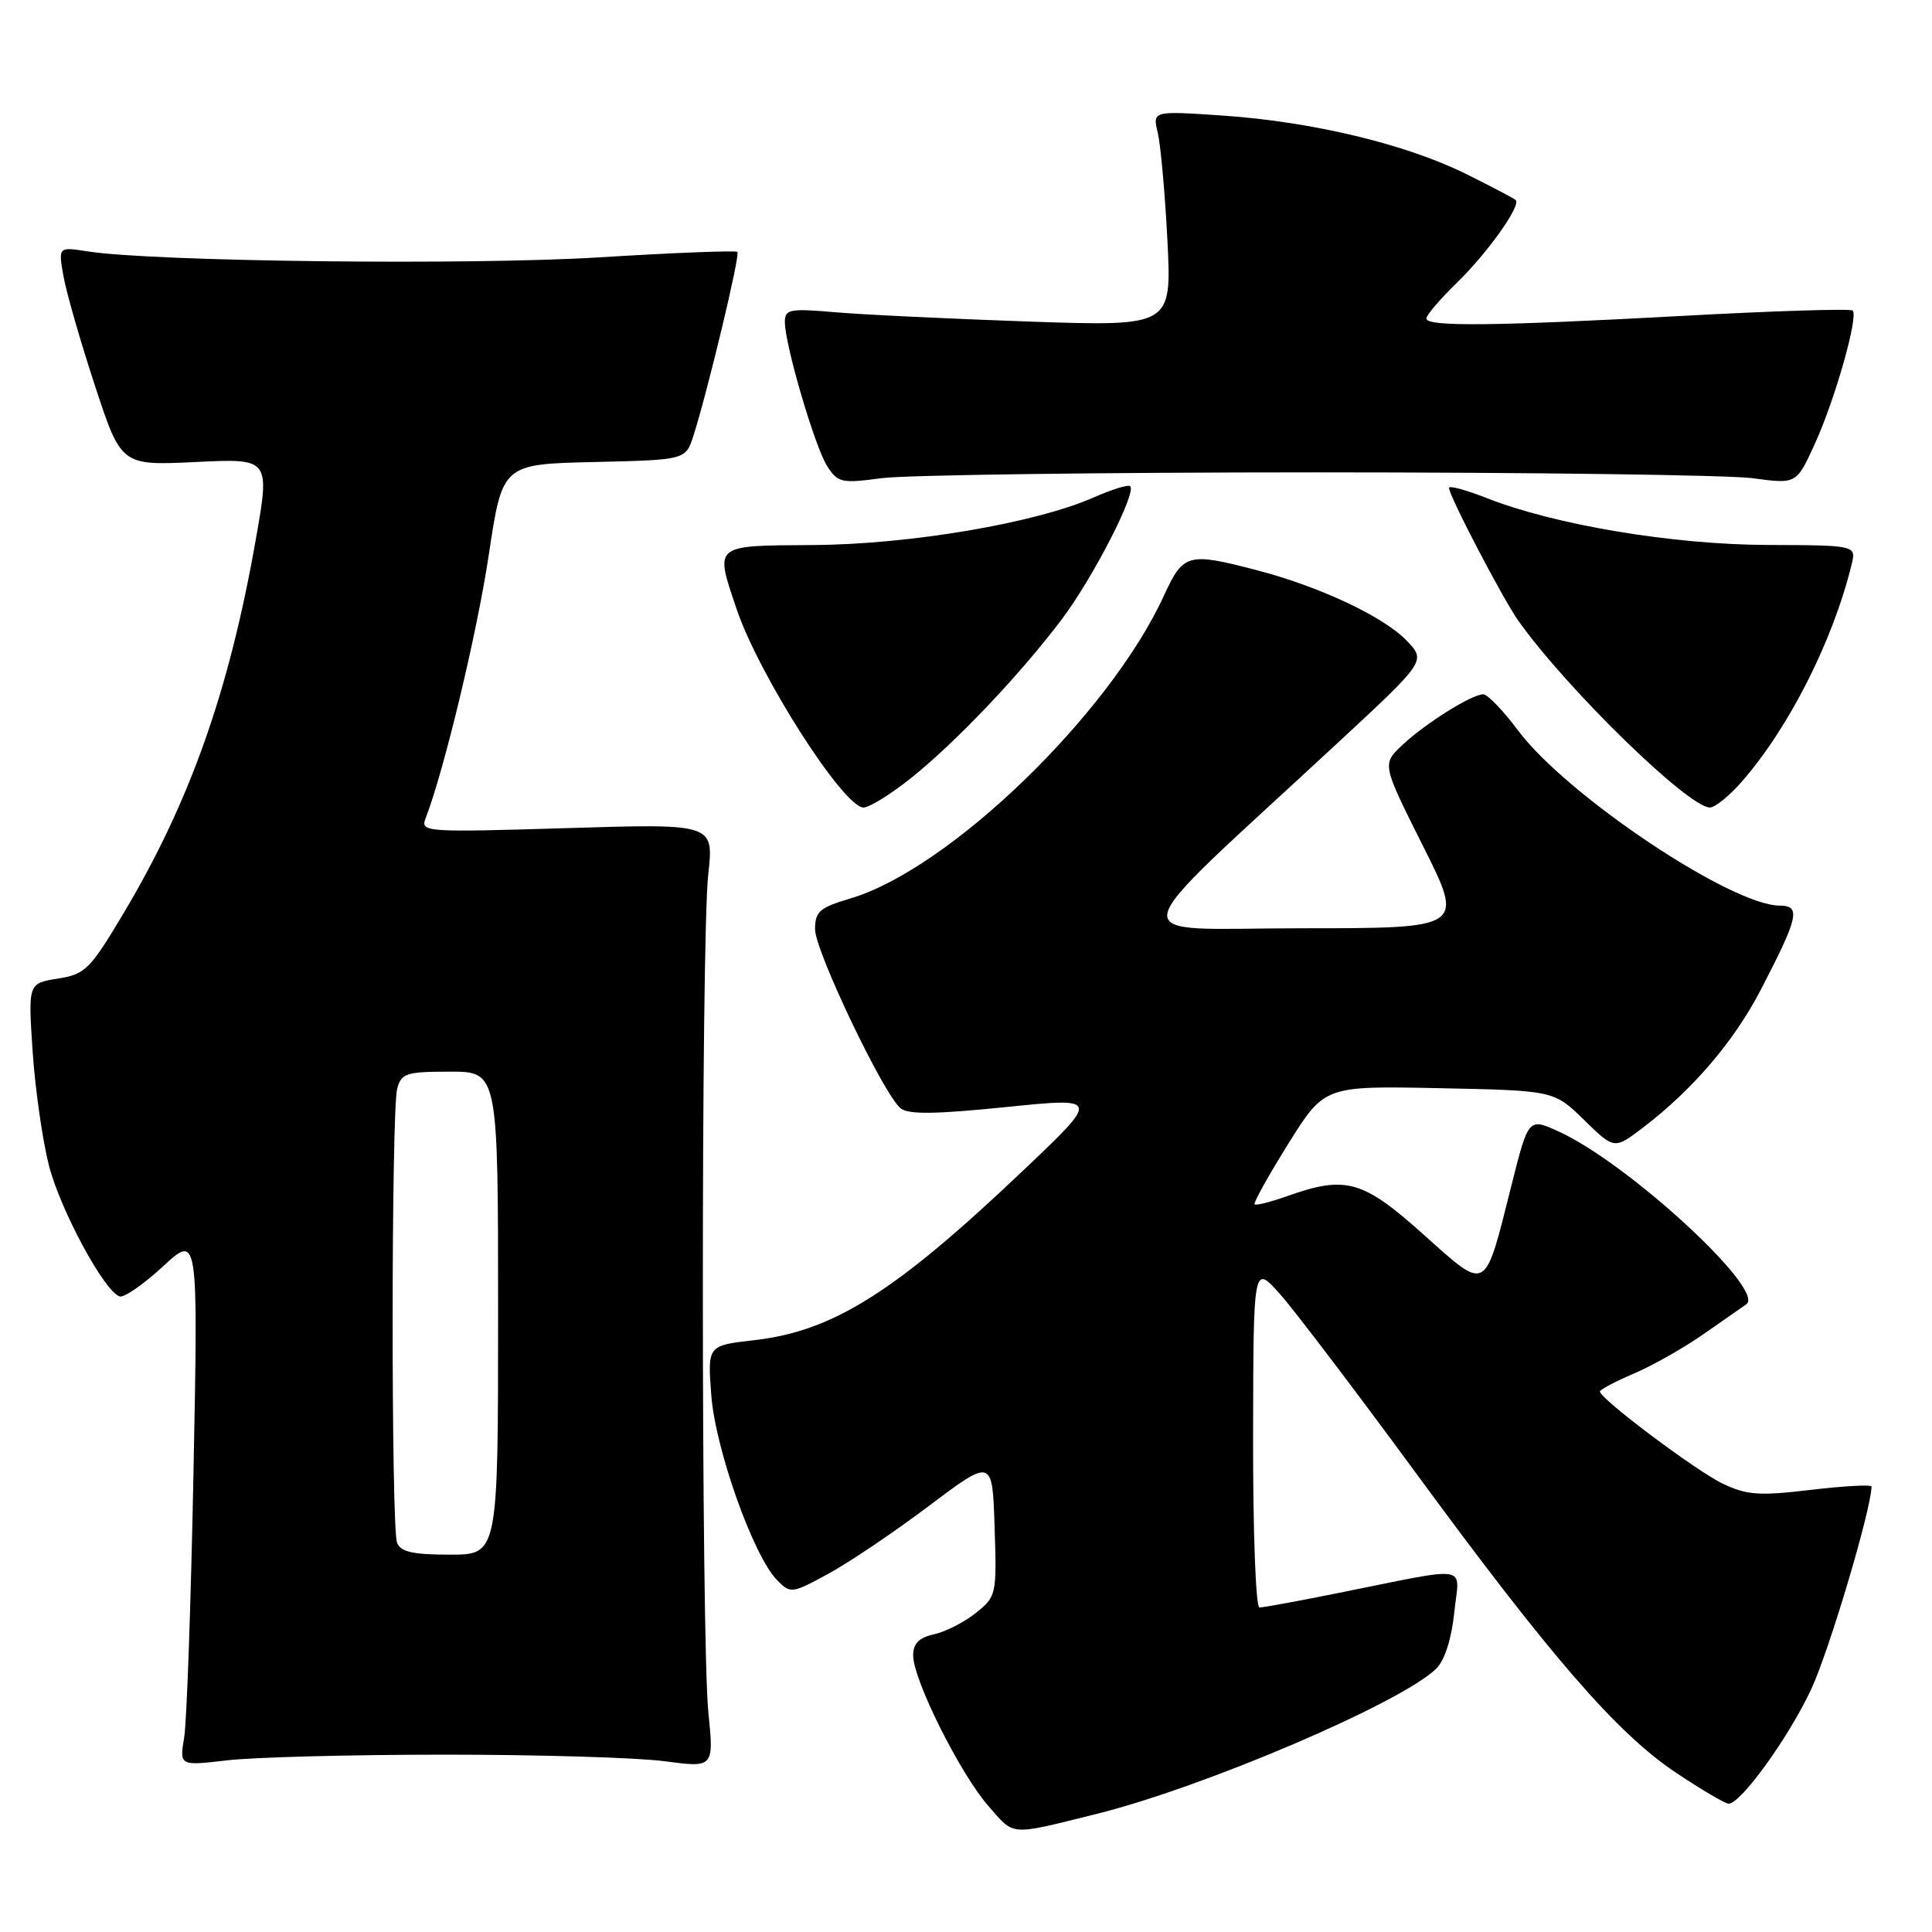 <?xml version="1.0" encoding="UTF-8" standalone="no"?>
<!DOCTYPE svg PUBLIC "-//W3C//DTD SVG 1.1//EN" "http://www.w3.org/Graphics/SVG/1.1/DTD/svg11.dtd" >
<svg xmlns="http://www.w3.org/2000/svg" xmlns:xlink="http://www.w3.org/1999/xlink" version="1.1" viewBox="0 0 256 256">
 <g >
 <path fill="currentColor"
d=" M 145.24 240.37 C 159.42 236.86 185.71 225.63 190.30 221.11 C 191.43 220.01 192.33 217.18 192.70 213.66 C 193.36 207.18 195.28 207.49 177.14 211.12 C 171.99 212.16 167.38 213.00 166.89 213.00 C 166.39 213.00 166.02 202.91 166.04 190.25 C 166.08 167.50 166.08 167.50 169.63 171.50 C 171.58 173.70 179.61 184.28 187.48 195.00 C 205.49 219.56 214.27 229.68 222.07 234.89 C 225.46 237.15 228.60 239.00 229.05 239.00 C 230.67 239.00 236.99 230.25 239.99 223.84 C 242.35 218.79 247.92 200.11 247.99 196.98 C 247.99 196.70 244.40 196.89 239.99 197.41 C 233.10 198.23 231.47 198.12 228.27 196.59 C 224.76 194.92 212.00 185.34 212.00 184.38 C 212.00 184.13 214.05 183.05 216.55 181.98 C 219.05 180.91 223.19 178.56 225.75 176.76 C 228.31 174.97 230.85 173.20 231.39 172.83 C 234.06 171.00 215.71 154.09 206.51 149.92 C 202.53 148.11 202.53 148.11 200.26 157.13 C 196.66 171.45 197.13 171.19 188.58 163.54 C 180.56 156.36 178.31 155.73 170.54 158.50 C 168.36 159.27 166.43 159.76 166.24 159.58 C 166.06 159.39 168.07 155.78 170.70 151.56 C 175.50 143.88 175.50 143.88 190.70 144.19 C 205.91 144.50 205.91 144.50 209.91 148.41 C 213.90 152.31 213.90 152.31 217.70 149.42 C 224.29 144.39 229.76 138.00 233.32 131.14 C 238.32 121.51 238.66 120.00 235.82 120.00 C 229.39 119.98 207.55 105.37 201.15 96.79 C 199.18 94.15 197.11 92.00 196.54 92.00 C 195.00 92.01 188.88 95.84 185.81 98.73 C 183.12 101.26 183.12 101.26 188.57 112.13 C 194.02 123.00 194.02 123.00 172.51 123.00 C 148.24 123.00 147.69 125.85 177.23 98.46 C 188.97 87.57 188.97 87.57 186.38 84.88 C 183.34 81.71 174.86 77.72 166.52 75.55 C 157.39 73.17 156.80 73.33 154.23 78.92 C 147.00 94.67 125.75 115.20 112.65 119.06 C 108.61 120.26 108.00 120.79 108.00 123.13 C 108.00 126.00 117.05 144.97 119.33 146.85 C 120.34 147.69 123.90 147.65 133.22 146.70 C 145.76 145.42 145.76 145.42 135.73 154.95 C 118.61 171.23 110.42 176.40 99.87 177.59 C 93.75 178.29 93.75 178.29 94.25 184.89 C 94.80 192.04 99.82 206.16 102.96 209.37 C 104.75 211.19 104.91 211.17 109.78 208.52 C 112.52 207.03 118.53 202.98 123.13 199.51 C 131.50 193.22 131.50 193.22 131.79 202.36 C 132.08 211.31 132.03 211.55 129.31 213.72 C 127.79 214.94 125.29 216.22 123.77 216.55 C 121.77 216.99 121.00 217.77 121.00 219.36 C 121.00 222.58 127.24 235.07 130.98 239.32 C 134.48 243.31 133.62 243.25 145.24 240.37 Z  M 59.00 232.50 C 71.38 232.50 84.45 232.89 88.05 233.37 C 94.60 234.24 94.60 234.24 93.86 226.87 C 92.90 217.23 92.88 124.47 93.85 115.81 C 94.59 109.13 94.59 109.13 75.13 109.73 C 56.25 110.30 55.68 110.26 56.40 108.41 C 58.83 102.15 63.23 83.80 64.77 73.50 C 66.57 61.50 66.57 61.50 78.72 61.22 C 90.86 60.94 90.86 60.94 91.89 57.72 C 93.81 51.67 98.10 33.76 97.71 33.38 C 97.50 33.17 89.27 33.49 79.41 34.10 C 62.31 35.16 20.30 34.67 11.61 33.31 C 7.72 32.70 7.72 32.70 8.41 36.60 C 8.79 38.74 10.66 45.27 12.58 51.10 C 16.06 61.69 16.06 61.69 25.93 61.22 C 35.79 60.74 35.79 60.74 33.87 71.62 C 30.35 91.59 25.17 106.22 16.45 120.88 C 11.93 128.47 11.32 129.09 7.66 129.67 C 3.72 130.30 3.72 130.30 4.33 139.40 C 4.67 144.41 5.65 151.20 6.50 154.50 C 8.05 160.43 13.82 171.11 15.85 171.78 C 16.43 171.98 19.01 170.19 21.58 167.82 C 26.26 163.50 26.26 163.50 25.64 195.00 C 25.30 212.33 24.75 228.19 24.40 230.25 C 23.78 233.99 23.78 233.99 30.14 233.25 C 33.64 232.84 46.62 232.50 59.00 232.50 Z  M 120.66 103.14 C 126.64 98.38 135.25 89.30 140.76 81.97 C 144.87 76.48 150.62 65.29 149.76 64.42 C 149.51 64.18 147.33 64.85 144.90 65.92 C 137.23 69.31 120.56 72.14 107.75 72.22 C 94.41 72.31 94.70 72.07 97.61 80.72 C 100.57 89.47 111.77 107.00 114.42 107.00 C 115.19 107.00 118.00 105.26 120.66 103.14 Z  M 230.73 103.65 C 237.00 96.51 242.85 84.98 245.33 74.87 C 245.98 72.25 245.98 72.25 234.24 72.21 C 221.65 72.17 206.03 69.56 196.98 65.99 C 194.24 64.91 192.00 64.31 192.00 64.65 C 192.00 65.69 199.12 79.33 201.18 82.24 C 207.56 91.24 223.72 107.00 226.57 107.00 C 227.24 107.00 229.11 105.49 230.73 103.65 Z  M 174.50 62.59 C 203.10 62.59 229.10 62.94 232.27 63.37 C 238.04 64.15 238.04 64.15 240.47 58.82 C 243.14 52.99 246.27 41.94 245.49 41.15 C 245.22 40.88 235.21 41.19 223.25 41.84 C 197.92 43.22 189.00 43.31 189.00 42.20 C 189.00 41.76 190.83 39.63 193.06 37.45 C 197.11 33.51 201.57 27.24 200.84 26.51 C 200.63 26.30 197.68 24.75 194.28 23.06 C 186.32 19.11 173.96 16.14 162.10 15.32 C 152.71 14.68 152.71 14.68 153.41 17.59 C 153.79 19.19 154.37 25.62 154.69 31.88 C 155.26 43.25 155.26 43.25 136.38 42.61 C 126.00 42.25 114.46 41.70 110.75 41.38 C 104.61 40.85 104.00 40.97 104.00 42.67 C 104.00 45.70 108.00 59.30 109.63 61.81 C 111.02 63.96 111.55 64.07 116.81 63.36 C 119.94 62.94 145.90 62.59 174.50 62.59 Z  M 52.61 204.42 C 51.82 202.36 51.84 147.20 52.63 144.25 C 53.18 142.21 53.84 142.00 59.62 142.00 C 66.00 142.00 66.00 142.00 66.00 174.00 C 66.00 206.00 66.00 206.00 59.61 206.00 C 54.70 206.00 53.07 205.63 52.61 204.42 Z "/>
</g>
</svg>